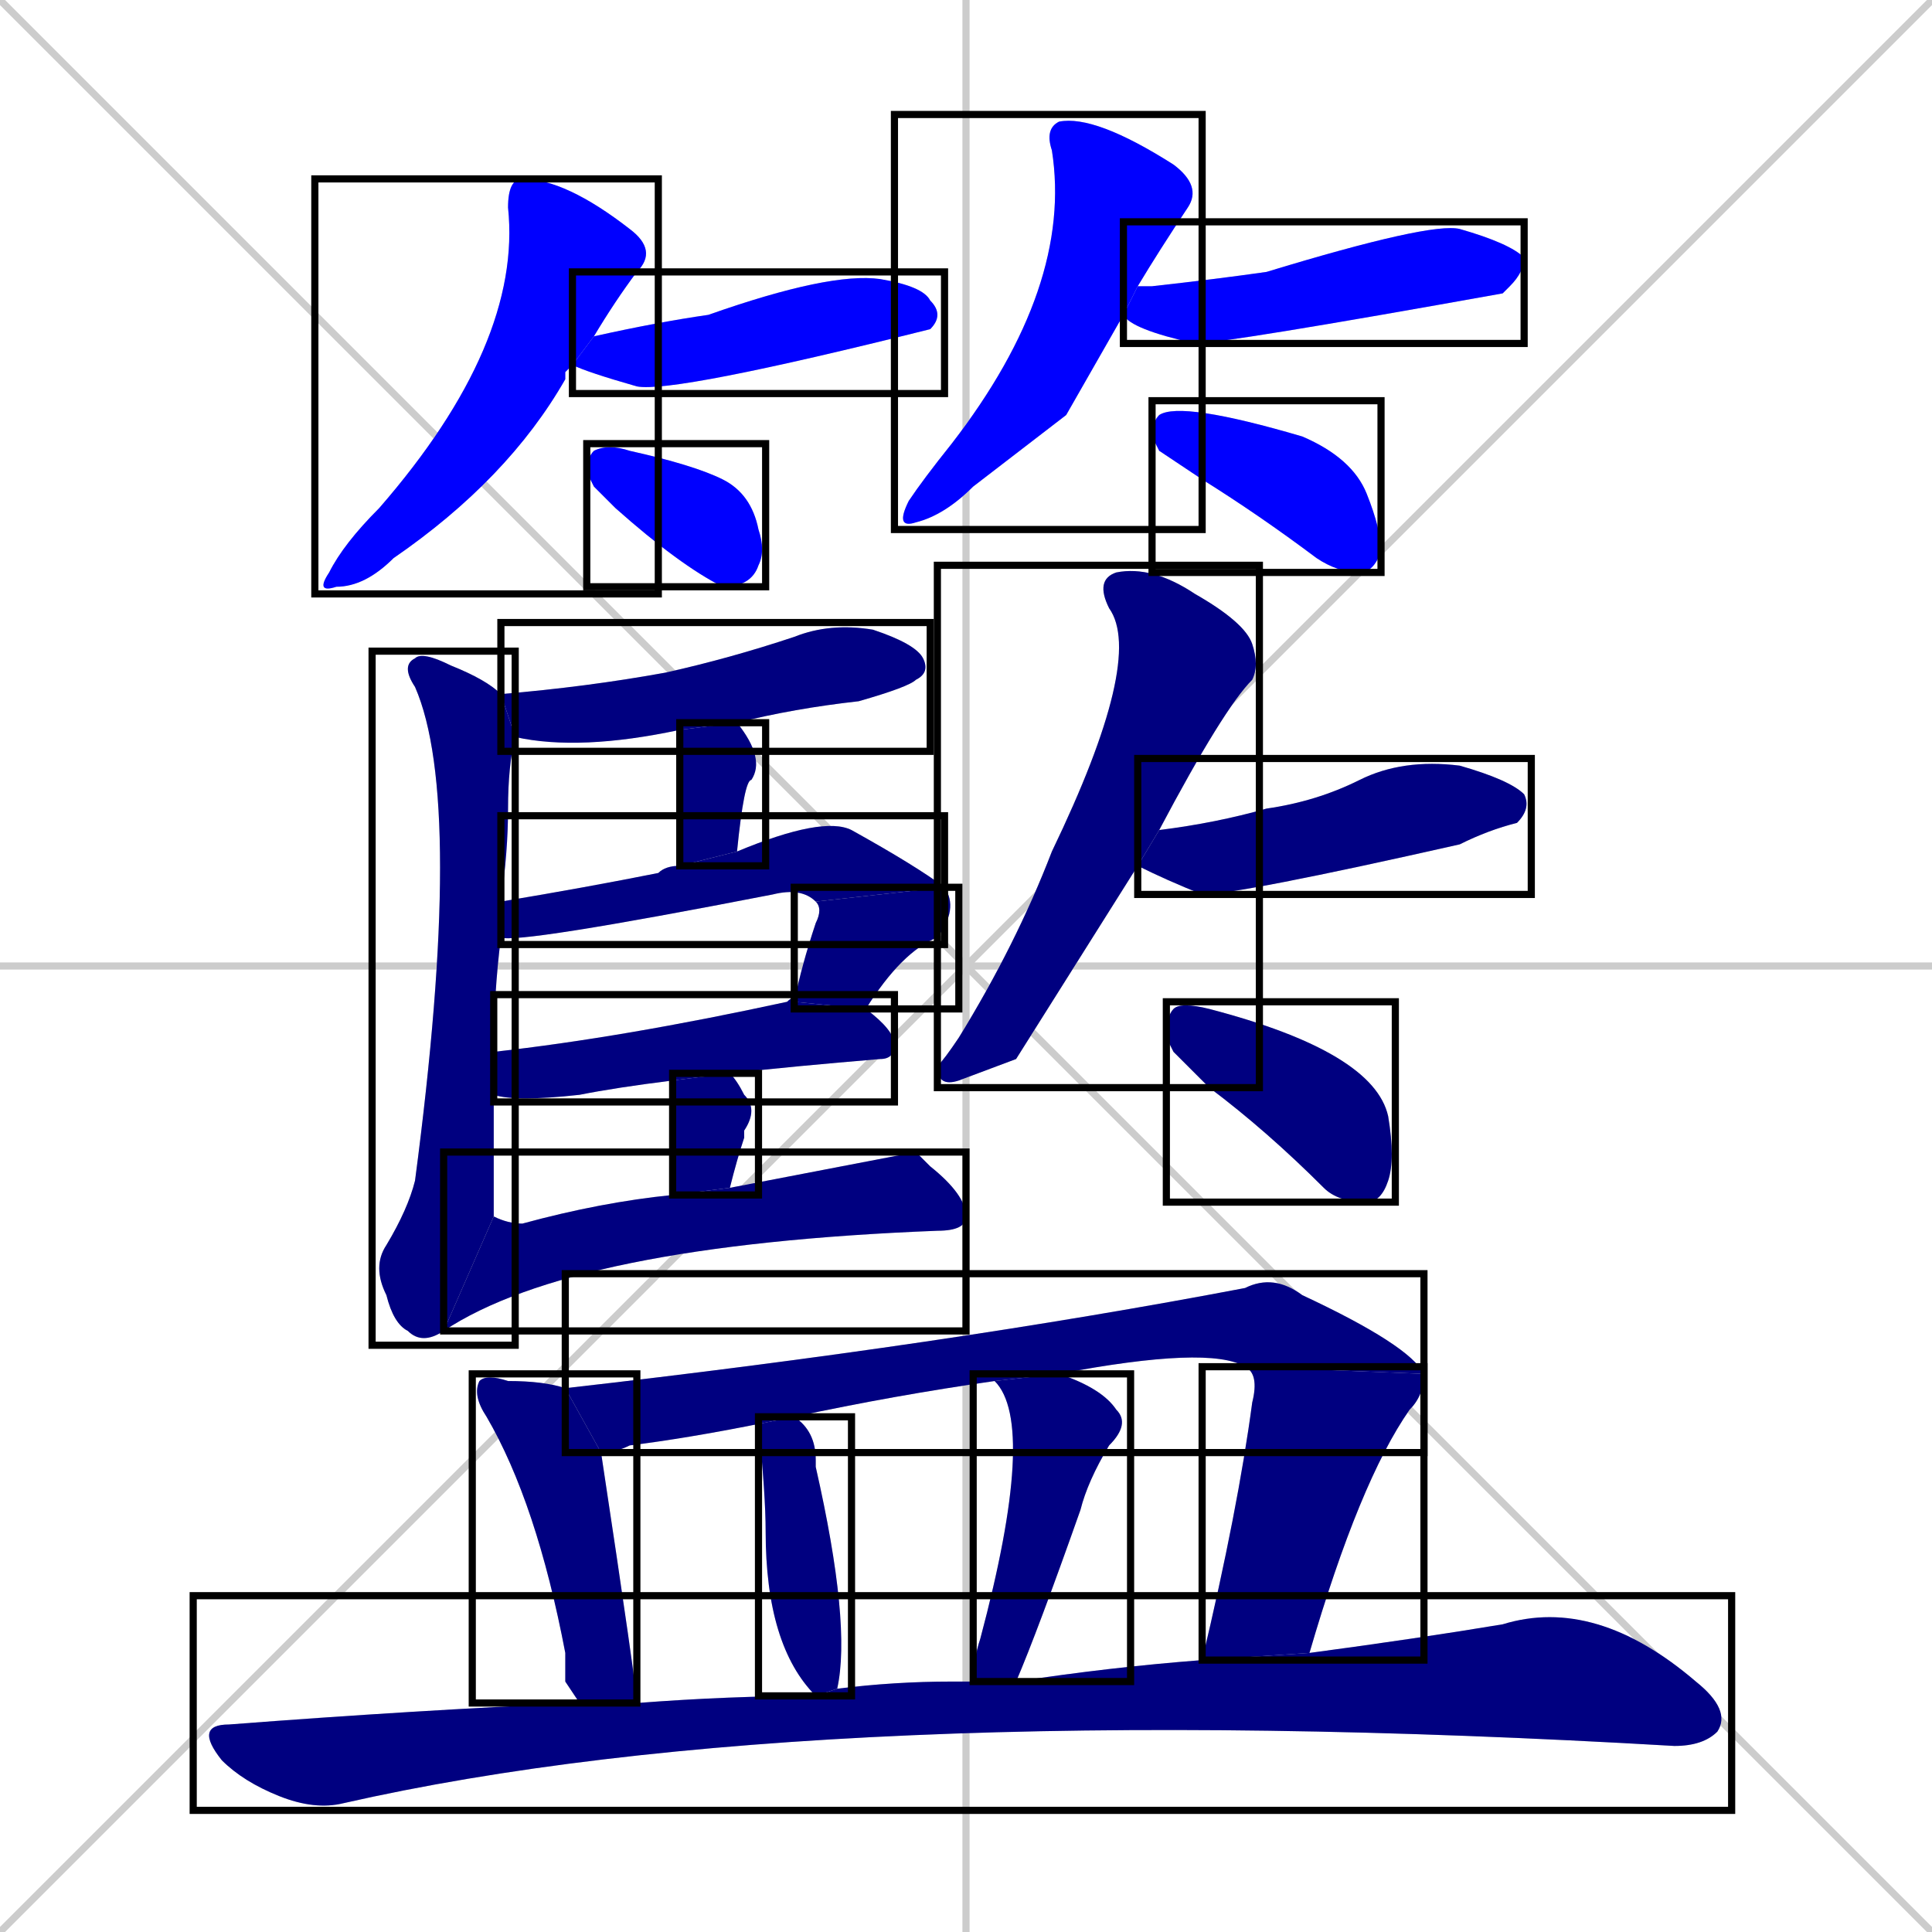 <svg xmlns="http://www.w3.org/2000/svg" xmlns:xlink="http://www.w3.org/1999/xlink" width="270" height="270"><defs><clipPath id="clip-mask-1"><use xlink:href="#rect-1" /></clipPath><clipPath id="clip-mask-2"><use xlink:href="#rect-2" /></clipPath><clipPath id="clip-mask-3"><use xlink:href="#rect-3" /></clipPath><clipPath id="clip-mask-4"><use xlink:href="#rect-4" /></clipPath><clipPath id="clip-mask-5"><use xlink:href="#rect-5" /></clipPath><clipPath id="clip-mask-6"><use xlink:href="#rect-6" /></clipPath><clipPath id="clip-mask-7"><use xlink:href="#rect-7" /></clipPath><clipPath id="clip-mask-8"><use xlink:href="#rect-8" /></clipPath><clipPath id="clip-mask-9"><use xlink:href="#rect-9" /></clipPath><clipPath id="clip-mask-10"><use xlink:href="#rect-10" /></clipPath><clipPath id="clip-mask-11"><use xlink:href="#rect-11" /></clipPath><clipPath id="clip-mask-12"><use xlink:href="#rect-12" /></clipPath><clipPath id="clip-mask-13"><use xlink:href="#rect-13" /></clipPath><clipPath id="clip-mask-14"><use xlink:href="#rect-14" /></clipPath><clipPath id="clip-mask-15"><use xlink:href="#rect-15" /></clipPath><clipPath id="clip-mask-16"><use xlink:href="#rect-16" /></clipPath><clipPath id="clip-mask-17"><use xlink:href="#rect-17" /></clipPath><clipPath id="clip-mask-18"><use xlink:href="#rect-18" /></clipPath><clipPath id="clip-mask-19"><use xlink:href="#rect-19" /></clipPath><clipPath id="clip-mask-20"><use xlink:href="#rect-20" /></clipPath><clipPath id="clip-mask-21"><use xlink:href="#rect-21" /></clipPath><clipPath id="clip-mask-22"><use xlink:href="#rect-22" /></clipPath><clipPath id="clip-mask-23"><use xlink:href="#rect-23" /></clipPath></defs><path d="M 0 0 L 270 270 M 270 0 L 0 270 M 135 0 L 135 270 M 0 135 L 270 135" stroke="#CCCCCC" /><path d="M 79 52 L 79 53 Q 71 67 55 78 Q 51 82 47 82 Q 44 83 46 80 Q 48 76 53 71 Q 73 48 71 29 Q 71 25 73 25 Q 79 25 88 32 Q 92 35 89 38 Q 86 42 83 47 L 80 51" fill="#CCCCCC"/><path d="M 83 47 Q 83 47 83 47 Q 92 45 99 44 Q 116 38 123 39 Q 129 40 130 42 Q 132 44 130 46 Q 129 46 130 46 Q 94 55 89 54 Q 82 52 80 51" fill="#CCCCCC"/><path d="M 83 68 L 82 66 Q 82 64 83 63 Q 85 62 88 63 Q 97 65 101 67 Q 105 69 106 74 Q 107 77 106 79 Q 105 82 101 82 Q 95 79 86 71" fill="#CCCCCC"/><path d="M 149 58 L 136 68 Q 132 72 128 73 Q 125 74 127 70 Q 129 67 133 62 Q 150 40 147 21 Q 146 18 148 17 Q 153 16 164 23 Q 168 26 166 29 Q 162 35 159 40 L 157 44" fill="#CCCCCC"/><path d="M 159 40 Q 160 40 161 40 Q 170 39 177 38 Q 200 31 204 32 Q 211 34 213 36 Q 213 38 211 40 Q 211 40 210 41 Q 171 48 167 48 Q 158 46 157 44" fill="#CCCCCC"/><path d="M 162 63 L 161 61 Q 161 59 162 58 Q 165 56 182 61 Q 189 64 191 69 Q 193 74 193 77 Q 192 80 190 80 Q 187 80 184 78 Q 176 72 168 67" fill="#CCCCCC"/><path d="M 95 102 Q 81 105 72 103 L 70 97 Q 70 97 70 97 Q 82 96 93 94 Q 102 92 111 89 Q 116 87 122 88 Q 128 90 129 92 Q 130 94 128 95 Q 127 96 120 98 Q 111 99 103 101" fill="#CCCCCC"/><path d="M 95 121 L 95 102 L 103 101 Q 107 106 105 109 Q 104 109 103 119" fill="#CCCCCC"/><path d="M 70 126 Q 82 124 92 122 Q 93 121 95 121 L 103 119 Q 115 114 119 116 Q 128 121 132 124 L 114 126 Q 112 124 108 125 Q 72 132 70 131" fill="#CCCCCC"/><path d="M 111 140 Q 112 135 114 129 Q 115 127 114 126 L 132 124 Q 134 127 131 131 Q 126 133 121 141" fill="#CCCCCC"/><path d="M 69 147 Q 87 145 110 140 Q 111 139 111 140 L 121 141 Q 125 144 125 146 Q 125 148 123 148 Q 111 149 102 150 L 94 151 Q 86 152 81 153 Q 72 154 69 153" fill="#CCCCCC"/><path d="M 102 150 Q 103 151 104 153 Q 106 155 104 158 Q 104 158 104 159 Q 103 162 102 166 L 94 167 Q 94 154 94 152 Q 94 151 94 151" fill="#CCCCCC"/><path d="M 62 186 Q 59 188 57 186 Q 55 185 54 181 Q 52 177 54 174 Q 57 169 58 165 Q 65 112 58 96 Q 56 93 58 92 Q 59 91 63 93 Q 68 95 70 97 L 72 103 Q 71 107 71 113 Q 71 119 70 126 L 70 131 Q 69 139 69 147 L 69 153 Q 69 161 69 168 Q 69 170 69 170" fill="#CCCCCC"/><path d="M 128 161 L 130 163 Q 135 167 135 170 Q 135 172 131 172 Q 80 174 62 186 L 69 170 Q 71 171 73 171 Q 84 168 94 167 L 102 166" fill="#CCCCCC"/><path d="M 142 148 L 134 151 Q 131 152 131 149 Q 132 148 134 145 Q 142 132 147 119 Q 160 92 155 85 Q 153 81 156 80 Q 161 79 167 83 Q 174 87 175 90 Q 176 93 175 95 Q 171 99 162 116 L 159 121" fill="#CCCCCC"/><path d="M 162 116 Q 170 115 177 113 Q 184 112 190 109 Q 196 106 204 107 Q 211 109 213 111 Q 214 113 212 115 Q 208 116 204 118 Q 173 125 168 125 Q 163 123 159 121" fill="#CCCCCC"/><path d="M 164 147 L 163 145 Q 163 142 164 141 Q 165 140 169 141 Q 192 147 194 156 Q 195 162 194 165 Q 193 168 191 168 Q 187 168 185 166 Q 177 158 169 152" fill="#CCCCCC"/><path d="M 79 235 L 79 231 Q 75 210 68 198 Q 66 195 67 193 Q 68 192 71 193 Q 76 193 79 194 L 84 203 Q 89 236 89 238 L 81 238" fill="#CCCCCC"/><path d="M 139 193 Q 125 195 111 198 L 106 199 Q 96 201 88 202 Q 86 203 84 203 L 79 194 Q 132 188 174 180 Q 178 178 182 181 Q 197 188 199 192 L 174 191 Q 169 188 148 192" fill="#CCCCCC"/><path d="M 168 232 Q 173 211 175 196 Q 176 192 174 191 L 199 192 Q 199 195 197 197 Q 190 207 183 231" fill="#CCCCCC"/><path d="M 111 198 Q 114 200 114 204 Q 114 204 114 205 Q 119 227 117 236 L 114 237 Q 107 230 107 214 Q 107 209 106 199 L 106 199" fill="#CCCCCC"/><path d="M 136 235 Q 136 232 137 229 Q 145 199 139 193 L 148 192 Q 154 194 156 197 Q 158 199 155 202 Q 152 207 151 211 Q 145 228 142 235" fill="#CCCCCC"/><path d="M 134 235 L 136 235 L 142 235 Q 155 233 168 232 L 183 231 Q 198 229 210 227 Q 223 223 237 235 Q 242 239 240 242 Q 238 244 234 244 Q 114 237 48 252 Q 44 253 39 251 Q 34 249 31 246 Q 27 241 32 241 Q 58 239 81 238 L 89 238 Q 102 237 114 237 L 117 236 Q 125 235 133 235" fill="#CCCCCC"/><path d="M 79 52 L 79 53 Q 71 67 55 78 Q 51 82 47 82 Q 44 83 46 80 Q 48 76 53 71 Q 73 48 71 29 Q 71 25 73 25 Q 79 25 88 32 Q 92 35 89 38 Q 86 42 83 47 L 80 51" fill="#0000ff" clip-path="url(#clip-mask-1)" /><path d="M 83 47 Q 83 47 83 47 Q 92 45 99 44 Q 116 38 123 39 Q 129 40 130 42 Q 132 44 130 46 Q 129 46 130 46 Q 94 55 89 54 Q 82 52 80 51" fill="#0000ff" clip-path="url(#clip-mask-2)" /><path d="M 83 68 L 82 66 Q 82 64 83 63 Q 85 62 88 63 Q 97 65 101 67 Q 105 69 106 74 Q 107 77 106 79 Q 105 82 101 82 Q 95 79 86 71" fill="#0000ff" clip-path="url(#clip-mask-3)" /><path d="M 149 58 L 136 68 Q 132 72 128 73 Q 125 74 127 70 Q 129 67 133 62 Q 150 40 147 21 Q 146 18 148 17 Q 153 16 164 23 Q 168 26 166 29 Q 162 35 159 40 L 157 44" fill="#0000ff" clip-path="url(#clip-mask-4)" /><path d="M 159 40 Q 160 40 161 40 Q 170 39 177 38 Q 200 31 204 32 Q 211 34 213 36 Q 213 38 211 40 Q 211 40 210 41 Q 171 48 167 48 Q 158 46 157 44" fill="#0000ff" clip-path="url(#clip-mask-5)" /><path d="M 162 63 L 161 61 Q 161 59 162 58 Q 165 56 182 61 Q 189 64 191 69 Q 193 74 193 77 Q 192 80 190 80 Q 187 80 184 78 Q 176 72 168 67" fill="#0000ff" clip-path="url(#clip-mask-6)" /><path d="M 95 102 Q 81 105 72 103 L 70 97 Q 70 97 70 97 Q 82 96 93 94 Q 102 92 111 89 Q 116 87 122 88 Q 128 90 129 92 Q 130 94 128 95 Q 127 96 120 98 Q 111 99 103 101" fill="#000080" clip-path="url(#clip-mask-7)" /><path d="M 95 121 L 95 102 L 103 101 Q 107 106 105 109 Q 104 109 103 119" fill="#000080" clip-path="url(#clip-mask-8)" /><path d="M 70 126 Q 82 124 92 122 Q 93 121 95 121 L 103 119 Q 115 114 119 116 Q 128 121 132 124 L 114 126 Q 112 124 108 125 Q 72 132 70 131" fill="#000080" clip-path="url(#clip-mask-9)" /><path d="M 111 140 Q 112 135 114 129 Q 115 127 114 126 L 132 124 Q 134 127 131 131 Q 126 133 121 141" fill="#000080" clip-path="url(#clip-mask-10)" /><path d="M 69 147 Q 87 145 110 140 Q 111 139 111 140 L 121 141 Q 125 144 125 146 Q 125 148 123 148 Q 111 149 102 150 L 94 151 Q 86 152 81 153 Q 72 154 69 153" fill="#000080" clip-path="url(#clip-mask-11)" /><path d="M 102 150 Q 103 151 104 153 Q 106 155 104 158 Q 104 158 104 159 Q 103 162 102 166 L 94 167 Q 94 154 94 152 Q 94 151 94 151" fill="#000080" clip-path="url(#clip-mask-12)" /><path d="M 62 186 Q 59 188 57 186 Q 55 185 54 181 Q 52 177 54 174 Q 57 169 58 165 Q 65 112 58 96 Q 56 93 58 92 Q 59 91 63 93 Q 68 95 70 97 L 72 103 Q 71 107 71 113 Q 71 119 70 126 L 70 131 Q 69 139 69 147 L 69 153 Q 69 161 69 168 Q 69 170 69 170" fill="#000080" clip-path="url(#clip-mask-13)" /><path d="M 128 161 L 130 163 Q 135 167 135 170 Q 135 172 131 172 Q 80 174 62 186 L 69 170 Q 71 171 73 171 Q 84 168 94 167 L 102 166" fill="#000080" clip-path="url(#clip-mask-14)" /><path d="M 142 148 L 134 151 Q 131 152 131 149 Q 132 148 134 145 Q 142 132 147 119 Q 160 92 155 85 Q 153 81 156 80 Q 161 79 167 83 Q 174 87 175 90 Q 176 93 175 95 Q 171 99 162 116 L 159 121" fill="#000080" clip-path="url(#clip-mask-15)" /><path d="M 162 116 Q 170 115 177 113 Q 184 112 190 109 Q 196 106 204 107 Q 211 109 213 111 Q 214 113 212 115 Q 208 116 204 118 Q 173 125 168 125 Q 163 123 159 121" fill="#000080" clip-path="url(#clip-mask-16)" /><path d="M 164 147 L 163 145 Q 163 142 164 141 Q 165 140 169 141 Q 192 147 194 156 Q 195 162 194 165 Q 193 168 191 168 Q 187 168 185 166 Q 177 158 169 152" fill="#000080" clip-path="url(#clip-mask-17)" /><path d="M 79 235 L 79 231 Q 75 210 68 198 Q 66 195 67 193 Q 68 192 71 193 Q 76 193 79 194 L 84 203 Q 89 236 89 238 L 81 238" fill="#000080" clip-path="url(#clip-mask-18)" /><path d="M 139 193 Q 125 195 111 198 L 106 199 Q 96 201 88 202 Q 86 203 84 203 L 79 194 Q 132 188 174 180 Q 178 178 182 181 Q 197 188 199 192 L 174 191 Q 169 188 148 192" fill="#000080" clip-path="url(#clip-mask-19)" /><path d="M 168 232 Q 173 211 175 196 Q 176 192 174 191 L 199 192 Q 199 195 197 197 Q 190 207 183 231" fill="#000080" clip-path="url(#clip-mask-20)" /><path d="M 111 198 Q 114 200 114 204 Q 114 204 114 205 Q 119 227 117 236 L 114 237 Q 107 230 107 214 Q 107 209 106 199 L 106 199" fill="#000080" clip-path="url(#clip-mask-21)" /><path d="M 136 235 Q 136 232 137 229 Q 145 199 139 193 L 148 192 Q 154 194 156 197 Q 158 199 155 202 Q 152 207 151 211 Q 145 228 142 235" fill="#000080" clip-path="url(#clip-mask-22)" /><path d="M 134 235 L 136 235 L 142 235 Q 155 233 168 232 L 183 231 Q 198 229 210 227 Q 223 223 237 235 Q 242 239 240 242 Q 238 244 234 244 Q 114 237 48 252 Q 44 253 39 251 Q 34 249 31 246 Q 27 241 32 241 Q 58 239 81 238 L 89 238 Q 102 237 114 237 L 117 236 Q 125 235 133 235" fill="#000080" clip-path="url(#clip-mask-23)" /><rect x="44" y="25" width="48" height="58" id="rect-1" fill="transparent" stroke="#000000"><animate attributeName="y" from="-33" to="25" dur="0.215" begin="0; animate23.end + 1s" id="animate1" fill="freeze"/></rect><rect x="80" y="38" width="52" height="17" id="rect-2" fill="transparent" stroke="#000000"><set attributeName="x" to="28" begin="0; animate23.end + 1s" /><animate attributeName="x" from="28" to="80" dur="0.193" begin="animate1.end + 0.5" id="animate2" fill="freeze"/></rect><rect x="82" y="62" width="25" height="20" id="rect-3" fill="transparent" stroke="#000000"><set attributeName="x" to="57" begin="0; animate23.end + 1s" /><animate attributeName="x" from="57" to="82" dur="0.093" begin="animate2.end + 0.5" id="animate3" fill="freeze"/></rect><rect x="125" y="16" width="43" height="58" id="rect-4" fill="transparent" stroke="#000000"><set attributeName="y" to="-42" begin="0; animate23.end + 1s" /><animate attributeName="y" from="-42" to="16" dur="0.215" begin="animate3.end + 0.5" id="animate4" fill="freeze"/></rect><rect x="157" y="31" width="56" height="17" id="rect-5" fill="transparent" stroke="#000000"><set attributeName="x" to="101" begin="0; animate23.end + 1s" /><animate attributeName="x" from="101" to="157" dur="0.207" begin="animate4.end + 0.5" id="animate5" fill="freeze"/></rect><rect x="161" y="56" width="32" height="24" id="rect-6" fill="transparent" stroke="#000000"><set attributeName="x" to="129" begin="0; animate23.end + 1s" /><animate attributeName="x" from="129" to="161" dur="0.119" begin="animate5.end + 0.5" id="animate6" fill="freeze"/></rect><rect x="70" y="87" width="60" height="18" id="rect-7" fill="transparent" stroke="#000000"><set attributeName="x" to="10" begin="0; animate23.end + 1s" /><animate attributeName="x" from="10" to="70" dur="0.222" begin="animate6.end + 0.5" id="animate7" fill="freeze"/></rect><rect x="95" y="101" width="12" height="20" id="rect-8" fill="transparent" stroke="#000000"><set attributeName="y" to="81" begin="0; animate23.end + 1s" /><animate attributeName="y" from="81" to="101" dur="0.074" begin="animate7.end + 0.5" id="animate8" fill="freeze"/></rect><rect x="70" y="114" width="62" height="18" id="rect-9" fill="transparent" stroke="#000000"><set attributeName="x" to="8" begin="0; animate23.end + 1s" /><animate attributeName="x" from="8" to="70" dur="0.230" begin="animate8.end + 0.5" id="animate9" fill="freeze"/></rect><rect x="111" y="124" width="23" height="17" id="rect-10" fill="transparent" stroke="#000000"><set attributeName="y" to="107" begin="0; animate23.end + 1s" /><animate attributeName="y" from="107" to="124" dur="0.063" begin="animate9.end" id="animate10" fill="freeze"/></rect><rect x="69" y="139" width="56" height="15" id="rect-11" fill="transparent" stroke="#000000"><set attributeName="x" to="13" begin="0; animate23.end + 1s" /><animate attributeName="x" from="13" to="69" dur="0.207" begin="animate10.end + 0.5" id="animate11" fill="freeze"/></rect><rect x="94" y="150" width="12" height="17" id="rect-12" fill="transparent" stroke="#000000"><set attributeName="y" to="133" begin="0; animate23.end + 1s" /><animate attributeName="y" from="133" to="150" dur="0.063" begin="animate11.end + 0.5" id="animate12" fill="freeze"/></rect><rect x="52" y="91" width="20" height="97" id="rect-13" fill="transparent" stroke="#000000"><set attributeName="y" to="-6" begin="0; animate23.end + 1s" /><animate attributeName="y" from="-6" to="91" dur="0.359" begin="animate12.end + 0.5" id="animate13" fill="freeze"/></rect><rect x="62" y="161" width="73" height="25" id="rect-14" fill="transparent" stroke="#000000"><set attributeName="x" to="-11" begin="0; animate23.end + 1s" /><animate attributeName="x" from="-11" to="62" dur="0.270" begin="animate13.end" id="animate14" fill="freeze"/></rect><rect x="131" y="79" width="45" height="73" id="rect-15" fill="transparent" stroke="#000000"><set attributeName="y" to="6" begin="0; animate23.end + 1s" /><animate attributeName="y" from="6" to="79" dur="0.270" begin="animate14.end + 0.5" id="animate15" fill="freeze"/></rect><rect x="159" y="106" width="55" height="19" id="rect-16" fill="transparent" stroke="#000000"><set attributeName="x" to="104" begin="0; animate23.end + 1s" /><animate attributeName="x" from="104" to="159" dur="0.204" begin="animate15.end + 0.5" id="animate16" fill="freeze"/></rect><rect x="163" y="140" width="32" height="28" id="rect-17" fill="transparent" stroke="#000000"><set attributeName="x" to="131" begin="0; animate23.end + 1s" /><animate attributeName="x" from="131" to="163" dur="0.119" begin="animate16.end + 0.5" id="animate17" fill="freeze"/></rect><rect x="66" y="192" width="23" height="46" id="rect-18" fill="transparent" stroke="#000000"><set attributeName="y" to="146" begin="0; animate23.end + 1s" /><animate attributeName="y" from="146" to="192" dur="0.170" begin="animate17.end + 0.5" id="animate18" fill="freeze"/></rect><rect x="79" y="178" width="120" height="25" id="rect-19" fill="transparent" stroke="#000000"><set attributeName="x" to="-41" begin="0; animate23.end + 1s" /><animate attributeName="x" from="-41" to="79" dur="0.444" begin="animate18.end + 0.5" id="animate19" fill="freeze"/></rect><rect x="168" y="191" width="31" height="41" id="rect-20" fill="transparent" stroke="#000000"><set attributeName="y" to="150" begin="0; animate23.end + 1s" /><animate attributeName="y" from="150" to="191" dur="0.152" begin="animate19.end" id="animate20" fill="freeze"/></rect><rect x="106" y="198" width="13" height="39" id="rect-21" fill="transparent" stroke="#000000"><set attributeName="y" to="159" begin="0; animate23.end + 1s" /><animate attributeName="y" from="159" to="198" dur="0.144" begin="animate20.end + 0.5" id="animate21" fill="freeze"/></rect><rect x="136" y="192" width="22" height="43" id="rect-22" fill="transparent" stroke="#000000"><set attributeName="y" to="149" begin="0; animate23.end + 1s" /><animate attributeName="y" from="149" to="192" dur="0.159" begin="animate21.end + 0.5" id="animate22" fill="freeze"/></rect><rect x="27" y="223" width="215" height="30" id="rect-23" fill="transparent" stroke="#000000"><set attributeName="x" to="-188" begin="0; animate23.end + 1s" /><animate attributeName="x" from="-188" to="27" dur="0.796" begin="animate22.end + 0.5" id="animate23" fill="freeze"/></rect></svg>